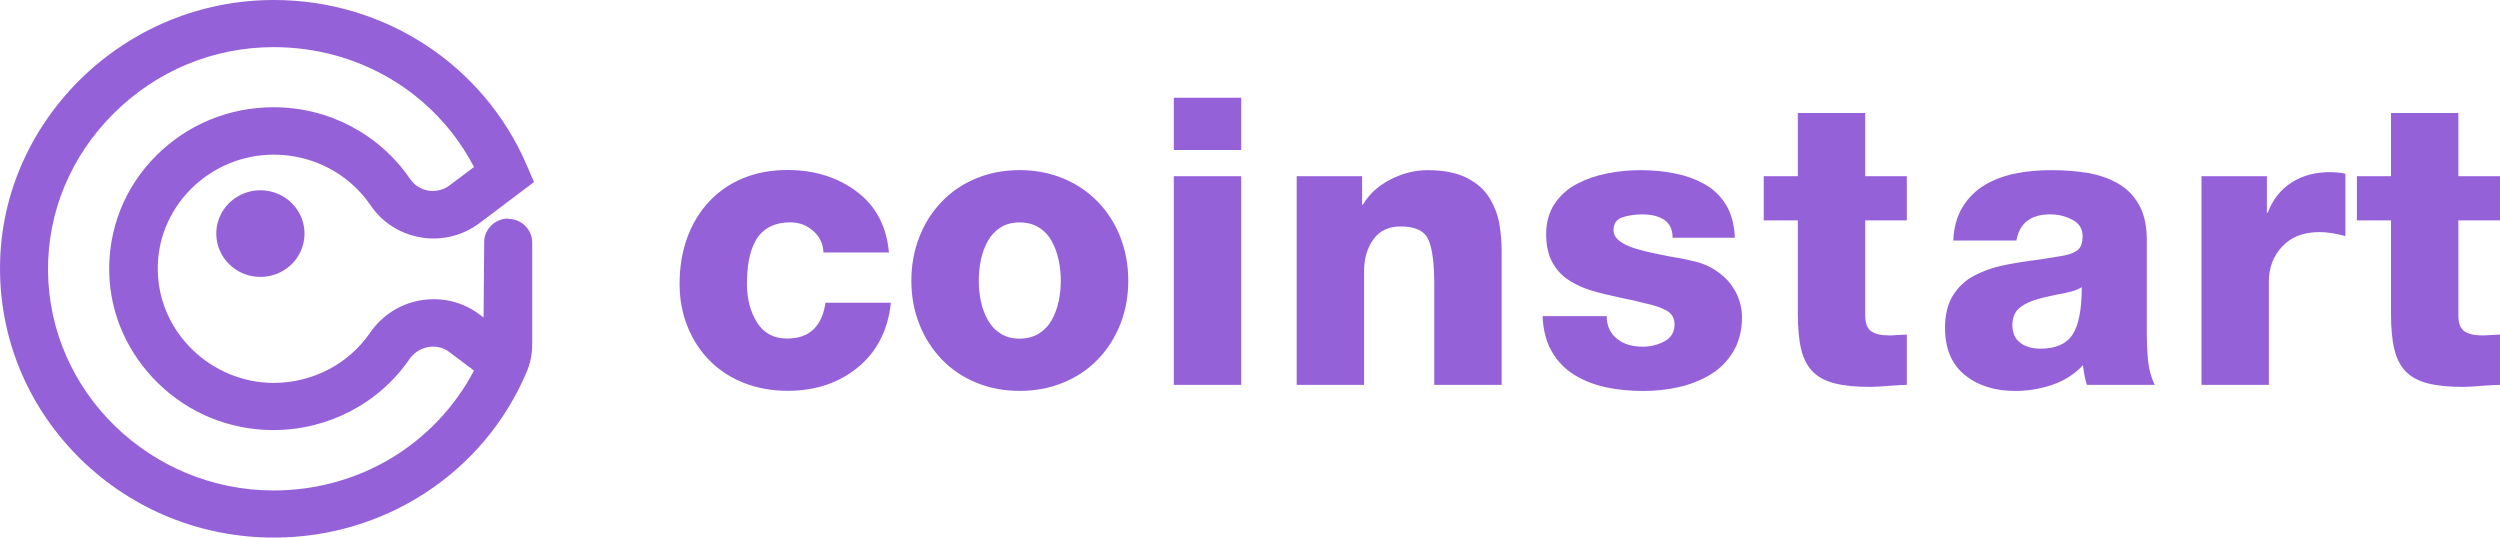 <svg xmlns="http://www.w3.org/2000/svg" xmlns:xlink="http://www.w3.org/1999/xlink" fill="none" version="1.1" width="571.998" height="123" viewBox="0 0 571.998 123"><g style="mix-blend-mode:passthrough"><g style="mix-blend-mode:passthrough"><g><path d="M110.782,55.401C110.782,52.435,113.253,50.009,116.273,50.009L116.273,50.076C119.293,50.076,121.764,52.502,121.764,55.468L121.764,78.855C121.764,81.011,121.352,83.168,120.46,85.19C110.714,108.173,87.996,123,62.669,123C46.059,123,30.41,116.665,18.605,105.207C6.8,93.682,0.211,78.45,0.005,62.14C-0.201,45.763,6.319,30.194,18.193,18.332C30.136,6.538,45.922,0,62.669,0C87.996,0,110.645,14.827,120.529,37.81L122.176,41.651L109.753,51.02C105.909,53.918,101.036,55.131,96.301,54.322C91.565,53.513,87.515,50.952,84.838,47.043C79.897,39.764,71.592,35.384,62.669,35.384C55.462,35.384,48.736,38.214,43.657,43.269C38.647,48.324,35.901,55.064,36.107,62.14C36.45,76.091,48.256,87.482,62.463,87.616C71.523,87.616,79.759,83.303,84.701,76.091C87.447,72.115,91.702,69.419,96.438,68.678C101.242,67.936,105.909,69.082,109.753,71.98L110.645,72.654L110.782,55.401ZM93.898,41.045C94.859,42.393,96.301,43.336,98.016,43.606L97.948,43.606C99.664,43.876,101.516,43.471,102.889,42.393L108.449,38.214C99.595,21.23,82.093,10.784,62.6,10.784C48.873,10.784,35.833,16.175,26.018,25.948C16.203,35.721,10.849,48.526,10.986,62.073C11.261,89.706,34.46,112.216,62.6,112.216C82.093,112.216,99.526,101.702,108.449,84.786L102.889,80.607C101.516,79.529,99.801,79.124,98.085,79.394C96.301,79.664,94.722,80.674,93.692,82.157C86.692,92.334,75.023,98.4,62.532,98.4L62.257,98.4C52.511,98.333,43.245,94.558,36.244,87.751C29.244,80.944,25.194,71.913,24.988,62.343C24.782,52.3,28.557,42.797,35.695,35.653C42.833,28.509,52.374,24.533,62.6,24.533C75.229,24.533,86.897,30.733,93.898,41.045ZM59.58,63.353Q59.828,63.353,60.075,63.341Q60.322,63.33,60.569,63.306Q60.815,63.282,61.06,63.246Q61.305,63.21,61.548,63.163Q61.791,63.115,62.032,63.056Q62.272,62.997,62.509,62.927Q62.746,62.856,62.979,62.774Q63.212,62.692,63.441,62.599Q63.67,62.506,63.894,62.402Q64.118,62.298,64.336,62.184Q64.555,62.069,64.767,61.944Q64.979,61.819,65.185,61.684Q65.391,61.548,65.59,61.404Q65.789,61.259,65.981,61.105Q66.172,60.95,66.356,60.787Q66.539,60.623,66.714,60.452Q66.889,60.28,67.056,60.099Q67.222,59.919,67.379,59.731Q67.536,59.543,67.684,59.348Q67.831,59.152,67.969,58.95Q68.107,58.748,68.234,58.539Q68.361,58.331,68.478,58.116Q68.595,57.902,68.701,57.682Q68.807,57.462,68.901,57.237Q68.996,57.013,69.08,56.784Q69.163,56.555,69.235,56.322Q69.307,56.089,69.367,55.853Q69.427,55.617,69.476,55.379Q69.524,55.14,69.56,54.9Q69.597,54.659,69.621,54.417Q69.645,54.175,69.657,53.932Q69.669,53.689,69.669,53.446Q69.669,53.203,69.657,52.96Q69.645,52.717,69.621,52.475Q69.597,52.233,69.56,51.992Q69.524,51.752,69.476,51.513Q69.427,51.275,69.367,51.039Q69.307,50.803,69.235,50.57Q69.163,50.337,69.08,50.108Q68.996,49.879,68.901,49.655Q68.807,49.43,68.701,49.21Q68.595,48.99,68.478,48.776Q68.361,48.561,68.234,48.353Q68.107,48.144,67.969,47.942Q67.831,47.739,67.684,47.544Q67.536,47.349,67.379,47.161Q67.222,46.973,67.056,46.793Q66.889,46.612,66.714,46.44Q66.539,46.268,66.356,46.105Q66.172,45.942,65.981,45.787Q65.789,45.633,65.59,45.488Q65.391,45.343,65.185,45.208Q64.979,45.073,64.767,44.948Q64.555,44.823,64.336,44.708Q64.118,44.594,63.894,44.49Q63.67,44.386,63.441,44.293Q63.212,44.2,62.979,44.118Q62.746,44.036,62.509,43.965Q62.272,43.895,62.032,43.836Q61.791,43.776,61.548,43.729Q61.305,43.681,61.06,43.646Q60.815,43.61,60.569,43.586Q60.322,43.562,60.075,43.55Q59.828,43.539,59.58,43.539Q59.332,43.539,59.085,43.55Q58.838,43.562,58.591,43.586Q58.345,43.61,58.1,43.646Q57.855,43.681,57.612,43.729Q57.369,43.776,57.128,43.836Q56.888,43.895,56.651,43.965Q56.414,44.036,56.181,44.118Q55.948,44.2,55.719,44.293Q55.49,44.386,55.266,44.49Q55.042,44.594,54.824,44.708Q54.605,44.823,54.393,44.948Q54.181,45.073,53.975,45.208Q53.769,45.343,53.57,45.488Q53.371,45.633,53.179,45.787Q52.988,45.942,52.804,46.105Q52.621,46.268,52.446,46.44Q52.271,46.612,52.104,46.793Q51.938,46.973,51.781,47.161Q51.624,47.349,51.476,47.544Q51.329,47.739,51.191,47.942Q51.053,48.144,50.926,48.353Q50.799,48.561,50.682,48.776Q50.565,48.99,50.459,49.21Q50.353,49.43,50.259,49.655Q50.164,49.879,50.08,50.108Q49.997,50.337,49.925,50.57Q49.853,50.803,49.793,51.039Q49.733,51.275,49.684,51.513Q49.636,51.752,49.6,51.992Q49.563,52.233,49.539,52.475Q49.515,52.717,49.503,52.96Q49.491,53.203,49.491,53.446Q49.491,53.689,49.503,53.932Q49.515,54.175,49.539,54.417Q49.563,54.659,49.6,54.9Q49.636,55.14,49.684,55.379Q49.733,55.617,49.793,55.853Q49.853,56.089,49.925,56.322Q49.997,56.555,50.08,56.784Q50.164,57.013,50.259,57.237Q50.353,57.462,50.459,57.682Q50.565,57.902,50.682,58.116Q50.799,58.331,50.926,58.539Q51.053,58.748,51.191,58.95Q51.329,59.152,51.476,59.348Q51.624,59.543,51.781,59.731Q51.938,59.919,52.104,60.099Q52.271,60.28,52.446,60.452Q52.621,60.623,52.804,60.787Q52.988,60.95,53.179,61.105Q53.371,61.259,53.57,61.404Q53.769,61.548,53.975,61.684Q54.181,61.819,54.393,61.944Q54.605,62.069,54.824,62.184Q55.042,62.298,55.266,62.402Q55.49,62.506,55.719,62.599Q55.948,62.692,56.181,62.774Q56.414,62.856,56.651,62.927Q56.888,62.997,57.128,63.056Q57.369,63.115,57.612,63.163Q57.855,63.21,58.1,63.246Q58.345,63.282,58.591,63.306Q58.838,63.33,59.085,63.341Q59.332,63.353,59.58,63.353Z" fill-rule="evenodd" fill="#9561D8" fill-opacity="1"/></g></g><g style="mix-blend-mode:passthrough"><g><path d="M268.566,34.326L283.986,34.326L283.986,22.364L268.566,22.364L268.566,34.326ZM436.282,50.426L426.758,50.426L426.758,72.143C426.758,73.926,427.211,75.129,428.115,75.778C429.02,76.419,430.411,76.748,432.288,76.748C432.706,76.748,433.346,76.722,434.191,76.653C435.095,76.592,435.795,76.557,436.282,76.557L436.282,88.061C435.497,88.061,434.285,88.122,432.655,88.243C430.539,88.424,428.934,88.52,427.851,88.52C424.523,88.52,421.8,88.243,419.684,87.689C417.568,87.135,415.904,86.235,414.692,84.971C413.48,83.716,412.618,82.028,412.106,79.907C411.594,77.795,411.338,75.043,411.338,71.676L411.338,50.426L403.539,50.426L403.539,40.307L411.338,40.307L411.338,25.861L426.758,25.861L426.758,40.307L436.282,40.307L436.282,50.426ZM571.997,50.426L562.474,50.426L562.474,72.143C562.474,73.926,562.926,75.129,563.831,75.778C564.735,76.419,566.126,76.748,568.004,76.748C568.422,76.748,569.062,76.722,569.907,76.653C570.811,76.592,571.511,76.557,571.997,76.557L571.997,88.061C571.212,88.061,570.001,88.122,568.371,88.243C566.254,88.424,564.65,88.52,563.566,88.52C560.238,88.52,557.516,88.243,555.4,87.689C553.284,87.135,551.62,86.235,550.408,84.971C549.196,83.716,548.334,82.028,547.822,79.907C547.31,77.795,547.054,75.043,547.054,71.676L547.054,50.426L539.255,50.426L539.255,40.307L547.054,40.307L547.054,25.861L562.474,25.861L562.474,40.307L571.997,40.307L571.997,50.426ZM188.403,57.783C188.343,55.818,187.575,54.182,186.09,52.858C184.605,51.542,182.873,50.876,180.876,50.876C178.879,50.876,177.122,51.274,175.799,52.07C174.468,52.867,173.452,53.94,172.761,55.29C172.061,56.641,171.583,58.112,171.31,59.705C171.037,61.297,170.901,63.046,170.901,64.95C170.901,68.387,171.669,71.329,173.213,73.779C174.758,76.229,177.036,77.458,180.066,77.458C182.668,77.458,184.691,76.757,186.141,75.346C187.592,73.935,188.497,71.909,188.864,69.269L203.831,69.269C203.166,75.528,200.657,80.453,196.305,84.036C191.953,87.62,186.568,89.42,180.159,89.42C176.652,89.42,173.384,88.84,170.363,87.672C167.342,86.503,164.722,84.832,162.521,82.66C160.311,80.487,158.587,77.873,157.35,74.835C156.112,71.797,155.489,68.499,155.489,64.942C155.489,61.142,156.061,57.645,157.213,54.451Q158.941,49.673,162.205,46.167C164.381,43.839,166.984,42.038,170.005,40.783C173.025,39.528,176.413,38.896,180.168,38.896C186.338,38.896,191.611,40.541,195.997,43.821C200.384,47.102,202.85,51.75,203.387,57.757L188.42,57.757L188.403,57.783ZM210.334,54.243C211.545,51.144,213.252,48.444,215.462,46.15C217.672,43.847,220.301,42.073,223.356,40.809C226.411,39.554,229.722,38.922,233.289,38.922C236.856,38.922,240.167,39.554,243.222,40.809C246.277,42.064,248.922,43.847,251.158,46.15C253.393,48.452,255.117,51.153,256.329,54.243C257.54,57.342,258.146,60.665,258.146,64.223C258.146,67.781,257.54,71.096,256.329,74.16C255.117,77.224,253.411,79.907,251.2,82.21C248.99,84.512,246.345,86.287,243.264,87.55C240.184,88.814,236.856,89.437,233.289,89.437C229.722,89.437,226.411,88.805,223.356,87.55C220.301,86.295,217.672,84.512,215.462,82.21C213.252,79.907,211.545,77.224,210.334,74.16C209.122,71.096,208.516,67.781,208.516,64.223C208.516,60.665,209.122,57.342,210.334,54.243ZM311.651,40.307L296.683,40.307L296.683,88.061L312.103,88.061L312.103,62.024C312.103,59.142,312.812,56.718,314.237,54.753C315.653,52.788,317.727,51.81,320.449,51.81C323.777,51.81,325.893,52.806,326.798,54.797C327.702,56.796,328.155,60.18,328.155,64.967L328.155,88.061L343.575,88.061L343.575,57.419C343.575,55.212,343.387,53.109,343.028,51.118C342.67,49.118,341.928,47.188,340.81,45.318Q339.133,42.514,335.638,40.722C333.309,39.528,330.297,38.931,326.61,38.931C323.709,38.931,320.867,39.658,318.085,41.094C315.303,42.531,313.221,44.453,311.83,46.842L311.651,46.842L311.651,40.307ZM367.613,72.333L367.613,72.324L367.639,72.333L367.613,72.333ZM367.613,72.333L352.944,72.333C353.064,75.527,353.78,78.236,355.077,80.478C356.375,82.72,358.115,84.503,360.291,85.819C362.467,87.134,364.874,88.069,367.502,88.623C370.13,89.177,372.964,89.454,375.984,89.454C378.826,89.454,381.574,89.151,384.236,88.537C386.899,87.922,389.297,86.953,391.447,85.637C393.597,84.321,395.321,82.556,396.618,80.348C397.924,78.141,398.572,75.501,398.572,72.437C398.572,71.329,398.376,70.135,397.984,68.845C397.582,67.555,396.934,66.3,396.029,65.071C395.116,63.842,393.879,62.725,392.309,61.712C390.73,60.7,388.827,59.981,386.591,59.549C385.627,59.298,384.176,59.029,382.239,58.718C380.371,58.354,378.672,57.999,377.162,57.662C375.652,57.324,374.303,56.943,373.126,56.51C371.948,56.086,370.992,55.541,370.267,54.9C369.533,54.26,369.175,53.507,369.175,52.65C369.175,51.178,369.832,50.209,371.129,49.75C372.426,49.291,373.979,49.058,375.797,49.058C377.853,49.058,379.483,49.456,380.695,50.252C382.026,51.109,382.692,52.485,382.692,54.39L396.934,54.39C396.814,51.386,396.132,48.867,394.894,46.842C393.657,44.825,392.01,43.241,389.954,42.107C387.897,40.973,385.636,40.16,383.152,39.666C380.669,39.173,378.041,38.931,375.259,38.931C372.776,38.931,370.284,39.173,367.775,39.666Q364.012,40.393,360.837,42.055C358.713,43.155,357.006,44.678,355.709,46.608C354.403,48.547,353.755,50.979,353.755,53.559C353.755,56.138,354.224,58.285,355.163,59.999C356.101,61.712,357.356,63.08,358.926,64.093C360.496,65.106,362.186,65.885,364.003,66.439C365.812,66.992,368.176,67.572,371.078,68.187C373.254,68.62,374.764,68.957,375.609,69.2C375.848,69.26,376.095,69.321,376.334,69.381C378.391,69.806,380.038,70.36,381.275,71.035C382.512,71.71,383.135,72.783,383.135,74.255C383.135,75.969,382.376,77.241,380.865,78.072C379.346,78.903,377.691,79.318,375.873,79.318C373.51,79.318,371.607,78.773,370.156,77.665C368.46,76.377,367.615,74.597,367.613,72.333ZM449.048,47.344C447.742,49.465,447.034,52.027,446.914,55.03L446.923,55.03L461.344,55.03C462.078,51.04,464.647,49.049,469.058,49.049C470.936,49.049,472.643,49.465,474.187,50.296C475.732,51.118,476.5,52.364,476.5,54.018C476.5,55.428,476.175,56.441,475.544,57.056C474.904,57.662,473.863,58.129,472.412,58.432C471.149,58.674,469.058,59.021,466.157,59.445C462.829,59.869,460.064,60.328,457.854,60.821C455.652,61.314,453.562,62.085,451.599,63.123C449.636,64.171,448.049,65.66,446.837,67.59C445.626,69.529,445.02,71.996,445.02,74.999C445.02,79.725,446.513,83.317,449.508,85.767C452.504,88.216,456.352,89.446,461.071,89.446C464.032,89.446,466.882,88.969,469.639,88.017C472.386,87.065,474.699,85.576,476.576,83.551C476.815,85.516,477.123,87.022,477.481,88.061L492.995,88.061C492.21,86.407,491.715,84.642,491.501,82.772C491.288,80.894,491.186,78.583,491.186,75.821L491.186,54.935Q491.186,50.066,489.419,46.885C488.242,44.765,486.62,43.129,484.564,41.96C482.507,40.8,480.212,40.004,477.669,39.571C475.126,39.147,472.31,38.931,469.229,38.931Q464.877,38.931,461.063,39.71C458.528,40.229,456.258,41.069,454.261,42.237C452.085,43.527,450.345,45.232,449.048,47.344ZM518.664,40.307L503.696,40.307L503.696,88.061L519.116,88.061L519.116,64.413C519.116,61.228,520.14,58.545,522.197,56.363C524.253,54.191,527.095,53.1,530.721,53.1C532.411,53.1,534.382,53.403,536.618,54.018L536.618,39.753C535.594,39.511,534.382,39.39,532.991,39.39Q528.012,39.39,524.287,41.779C521.804,43.371,519.995,45.674,518.843,48.677L518.664,48.677L518.664,40.307ZM283.986,40.307L268.566,40.307L268.566,88.061L283.986,88.061L283.986,40.307ZM224.44,69.01C224.772,70.542,225.301,71.953,226.027,73.242C226.752,74.532,227.716,75.562,228.928,76.324C230.14,77.094,231.591,77.475,233.28,77.475C234.97,77.475,236.438,77.094,237.683,76.324C238.921,75.553,239.902,74.532,240.627,73.242C241.353,71.953,241.882,70.524,242.215,68.966C242.547,67.4,242.71,65.824,242.71,64.232C242.71,62.639,242.539,61.055,242.215,59.497C241.882,57.93,241.353,56.493,240.627,55.169C239.902,53.853,238.921,52.806,237.683,52.044C236.446,51.274,234.978,50.893,233.28,50.893C231.582,50.893,230.131,51.274,228.928,52.044C227.716,52.815,226.752,53.836,226.027,55.126C225.301,56.416,224.772,57.844,224.439,59.402C224.107,60.968,223.945,62.578,223.945,64.232C223.945,65.885,224.107,67.486,224.439,69.018L224.44,69.01ZM466.865,79.777C464.988,79.777,463.452,79.336,462.24,78.444L462.249,78.435C461.037,77.544,460.431,76.185,460.431,74.341C460.431,72.627,461.003,71.303,462.155,70.386C463.298,69.468,464.843,68.767,466.78,68.274C467.505,68.083,468.717,67.815,470.407,67.443C471.798,67.2,472.958,66.949,473.897,66.707C474.836,66.464,475.638,66.127,476.303,65.694C476.303,70.853,475.587,74.488,474.17,76.6C472.745,78.721,470.313,79.777,466.865,79.777Z" fill-rule="evenodd" fill="#9561D8" fill-opacity="1"/></g></g></g></svg>